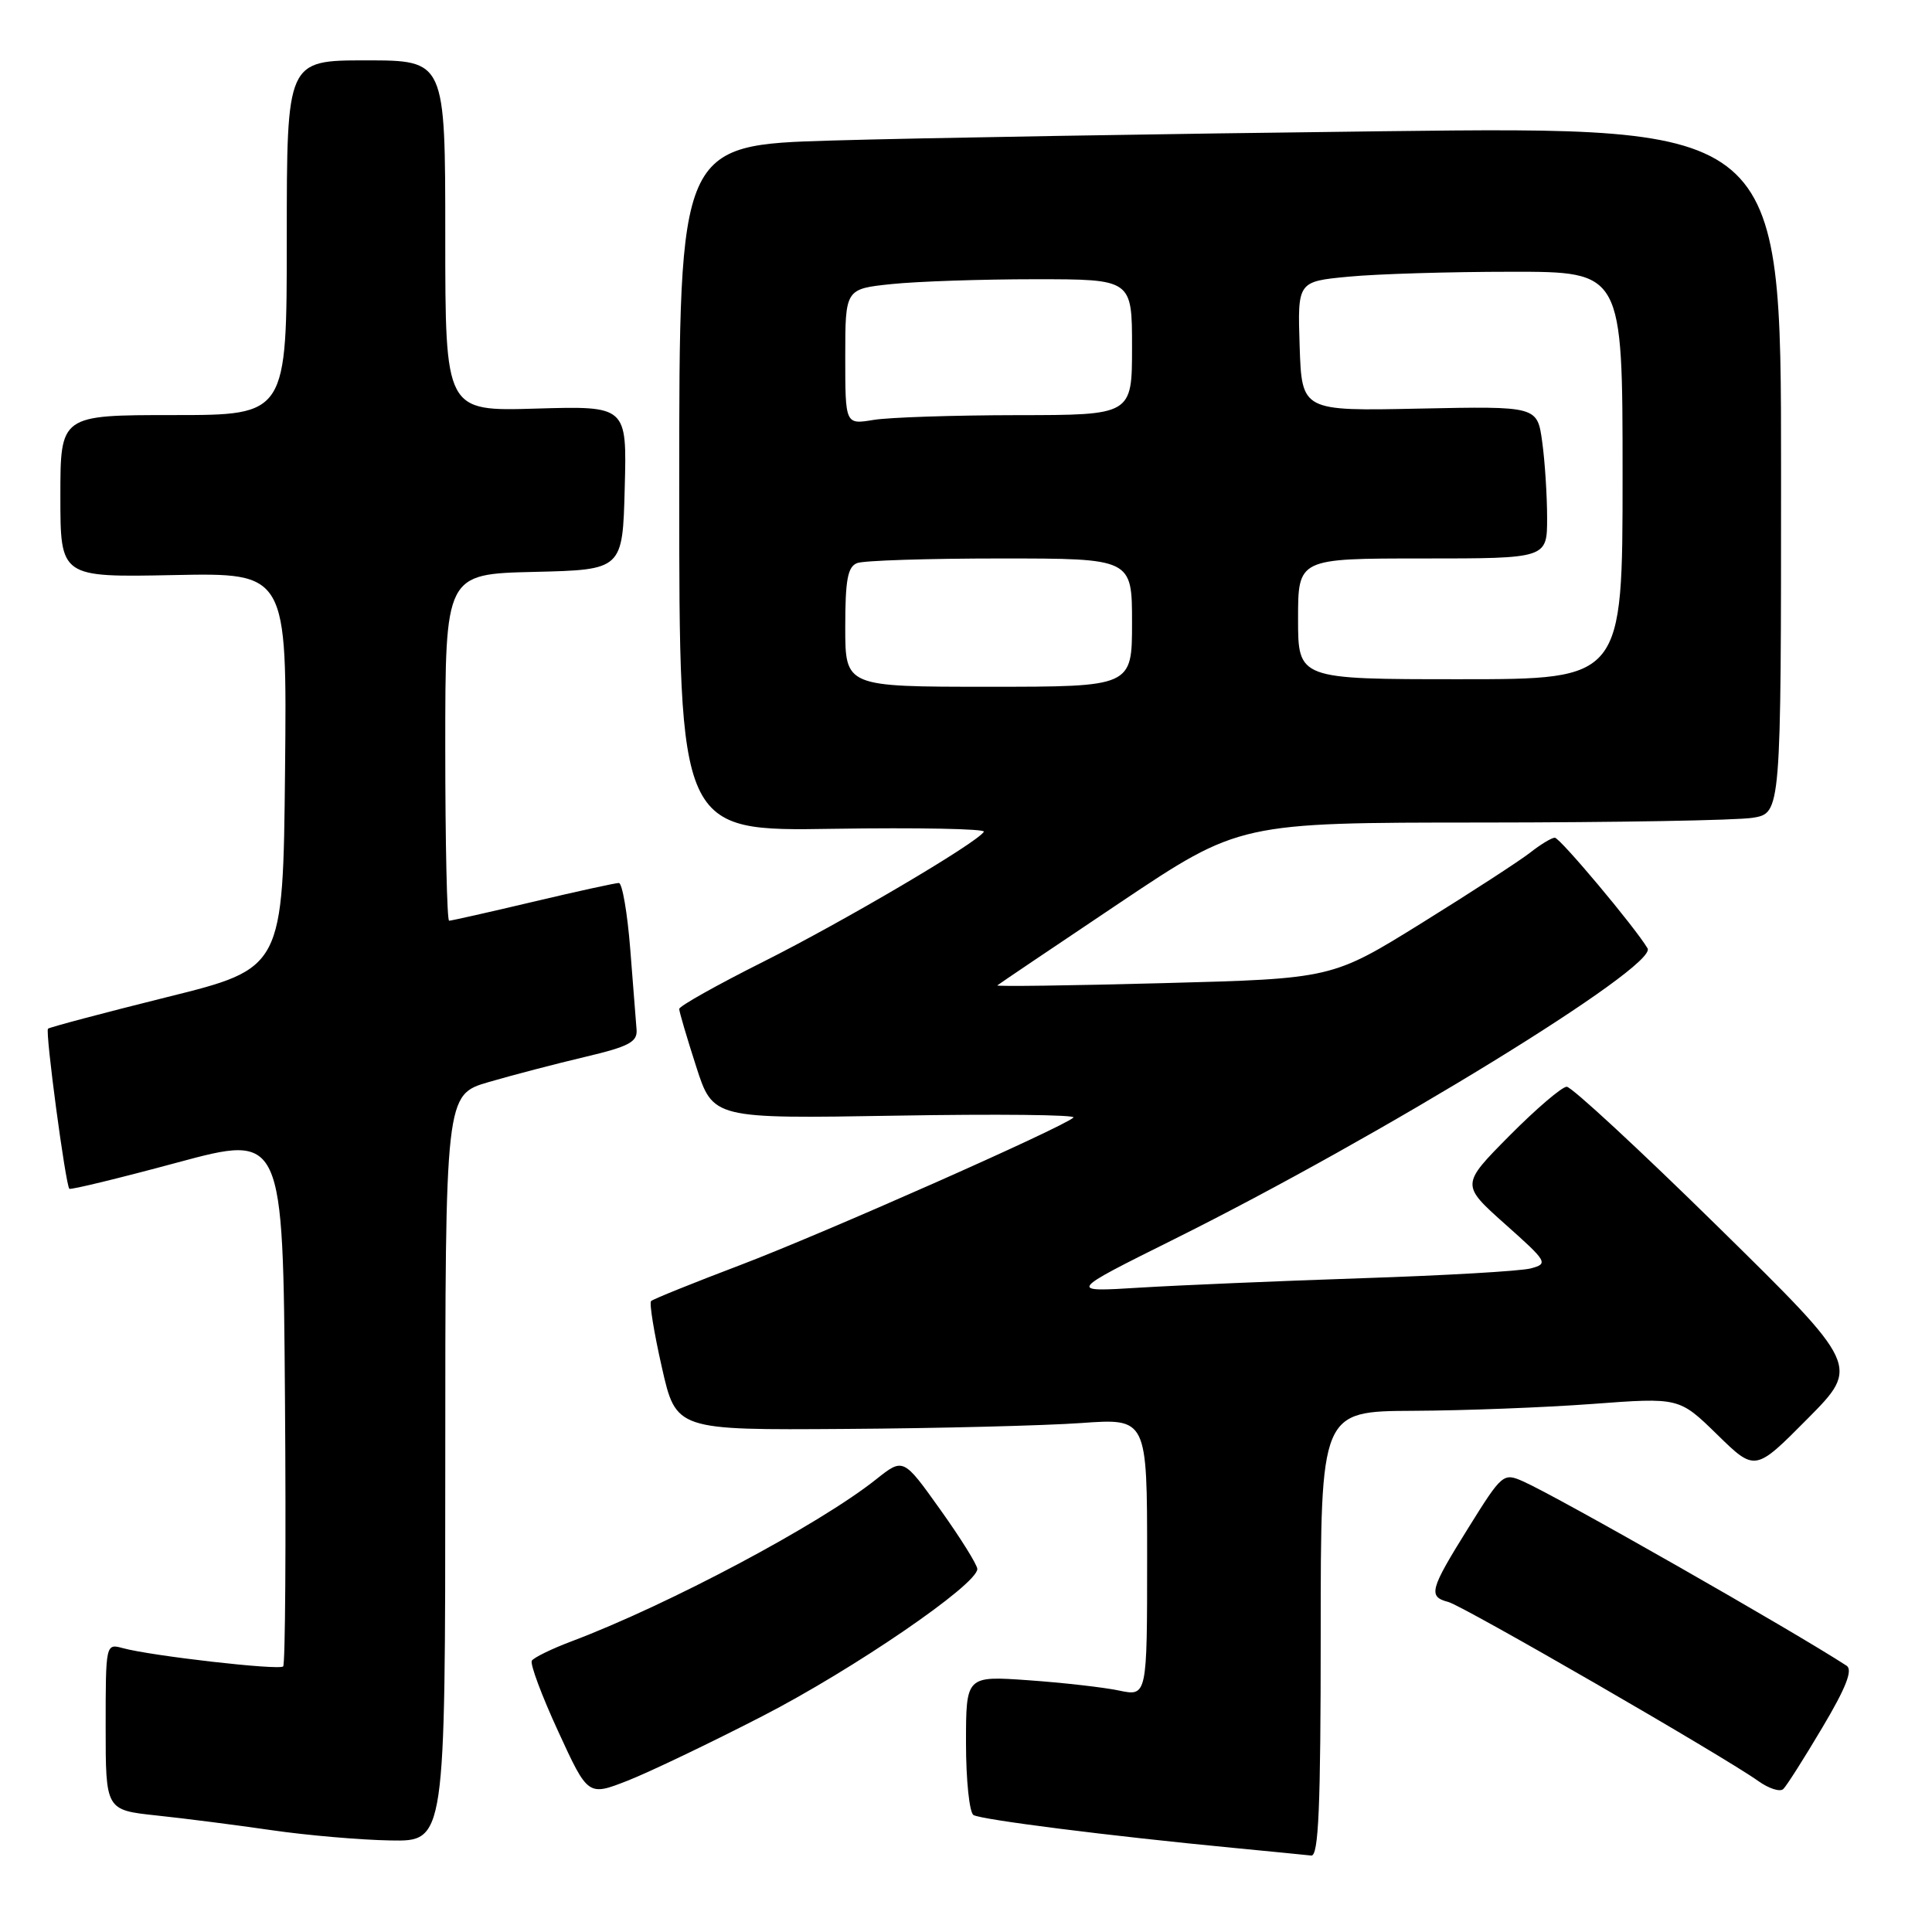 <?xml version="1.0" encoding="UTF-8" standalone="no"?>
<!DOCTYPE svg PUBLIC "-//W3C//DTD SVG 1.1//EN" "http://www.w3.org/Graphics/SVG/1.1/DTD/svg11.dtd" >
<svg xmlns="http://www.w3.org/2000/svg" xmlns:xlink="http://www.w3.org/1999/xlink" version="1.1" viewBox="0 0 256 256">
 <g >
 <path fill="currentColor"
d=" M 175.00 216.50 C 175.00 187.00 175.00 187.00 187.25 186.94 C 193.99 186.91 204.68 186.50 211.00 186.03 C 222.50 185.17 222.50 185.17 227.53 190.08 C 232.56 195.00 232.56 195.00 239.50 188.00 C 246.43 181.01 246.43 181.01 227.60 162.51 C 217.24 152.33 208.24 144.00 207.60 144.00 C 206.97 144.00 203.55 146.92 200.01 150.49 C 193.58 156.98 193.58 156.98 199.43 162.20 C 205.05 167.20 205.19 167.44 202.84 168.07 C 201.50 168.43 191.42 169.01 180.45 169.37 C 169.48 169.74 156.22 170.30 151.00 170.62 C 141.50 171.21 141.50 171.21 155.50 164.24 C 183.06 150.53 219.72 128.01 218.31 125.66 C 216.64 122.85 206.70 111.00 206.02 111.00 C 205.61 111.00 204.15 111.88 202.79 112.95 C 201.43 114.02 194.95 118.23 188.41 122.29 C 176.50 129.68 176.50 129.68 154.15 130.27 C 141.86 130.60 131.96 130.73 132.15 130.57 C 132.34 130.40 139.64 125.48 148.37 119.63 C 164.24 109.00 164.24 109.00 196.37 108.99 C 214.04 108.98 230.19 108.70 232.25 108.36 C 236.00 107.74 236.00 107.74 236.00 62.25 C 236.00 16.76 236.00 16.76 183.25 17.39 C 154.24 17.73 121.39 18.29 110.25 18.62 C 90.00 19.22 90.00 19.22 90.00 64.68 C 90.00 110.15 90.00 110.15 110.41 109.82 C 121.63 109.65 130.61 109.82 130.37 110.21 C 129.46 111.69 111.83 122.07 101.13 127.44 C 95.01 130.51 90.00 133.32 90.00 133.69 C 90.00 134.06 91.01 137.48 92.24 141.30 C 94.47 148.24 94.47 148.24 118.73 147.83 C 132.07 147.60 142.65 147.71 142.24 148.08 C 140.73 149.44 109.11 163.44 98.11 167.62 C 91.84 170.00 86.51 172.15 86.27 172.40 C 86.02 172.65 86.66 176.60 87.70 181.18 C 89.58 189.50 89.58 189.50 112.04 189.34 C 124.39 189.26 138.44 188.90 143.25 188.56 C 152.00 187.93 152.00 187.93 152.00 206.36 C 152.00 224.79 152.00 224.79 148.25 224.00 C 146.19 223.57 140.79 222.96 136.25 222.64 C 128.00 222.06 128.00 222.06 128.00 230.97 C 128.00 235.87 128.45 240.16 128.99 240.50 C 130.00 241.12 147.05 243.28 163.50 244.86 C 168.45 245.34 173.06 245.79 173.75 245.87 C 174.72 245.97 175.00 239.51 175.00 216.50 Z  M 59.00 194.53 C 59.00 145.06 59.00 145.06 64.75 143.38 C 67.91 142.46 73.65 140.96 77.50 140.05 C 83.32 138.68 84.47 138.07 84.35 136.45 C 84.26 135.38 83.89 130.56 83.51 125.75 C 83.13 120.94 82.45 117.00 82.00 117.00 C 81.55 117.00 76.42 118.12 70.60 119.50 C 64.78 120.88 59.79 122.00 59.51 122.00 C 59.23 122.00 59.00 111.66 59.00 99.03 C 59.00 76.06 59.00 76.06 70.75 75.78 C 82.50 75.50 82.50 75.50 82.78 64.64 C 83.07 53.79 83.07 53.79 71.03 54.14 C 59.00 54.50 59.00 54.50 59.00 31.25 C 59.00 8.00 59.00 8.00 48.50 8.00 C 38.00 8.00 38.00 8.00 38.00 31.50 C 38.00 55.00 38.00 55.00 23.00 55.00 C 8.00 55.00 8.00 55.00 8.00 65.75 C 8.00 76.50 8.00 76.50 23.02 76.20 C 38.03 75.90 38.03 75.90 37.77 102.11 C 37.50 128.31 37.50 128.31 22.10 132.13 C 13.64 134.24 6.55 136.12 6.36 136.31 C 5.97 136.70 8.69 157.03 9.19 157.52 C 9.36 157.68 15.80 156.12 23.50 154.04 C 37.50 150.27 37.50 150.27 37.76 185.29 C 37.91 204.55 37.80 220.54 37.52 220.81 C 36.98 221.35 20.04 219.42 16.25 218.38 C 14.02 217.77 14.00 217.84 14.00 228.80 C 14.00 239.84 14.00 239.84 20.75 240.56 C 24.46 240.95 31.32 241.83 36.00 242.51 C 40.67 243.19 47.76 243.80 51.75 243.87 C 59.00 244.00 59.00 244.00 59.00 194.53 Z  M 101.00 227.41 C 113.06 221.21 129.50 209.96 129.50 207.90 C 129.50 207.36 127.29 203.81 124.59 200.03 C 119.69 193.16 119.69 193.16 116.09 196.02 C 108.60 201.99 88.60 212.63 75.72 217.49 C 73.09 218.48 70.72 219.64 70.47 220.05 C 70.21 220.47 71.78 224.68 73.96 229.41 C 77.91 238.01 77.91 238.01 83.21 235.93 C 86.12 234.78 94.12 230.95 101.00 227.41 Z  M 241.47 228.91 C 244.60 223.65 245.53 221.28 244.69 220.72 C 237.60 216.10 206.43 198.33 201.82 196.29 C 199.20 195.13 199.03 195.28 194.57 202.44 C 189.44 210.67 189.20 211.56 191.91 212.27 C 193.87 212.78 228.51 232.79 233.00 236.01 C 234.38 236.99 235.85 237.47 236.29 237.06 C 236.72 236.66 239.05 232.99 241.47 228.91 Z  M 112.00 83.11 C 112.00 76.83 112.32 75.09 113.58 74.61 C 114.45 74.27 123.00 74.00 132.58 74.00 C 150.00 74.00 150.00 74.00 150.00 82.50 C 150.00 91.00 150.00 91.00 131.00 91.00 C 112.00 91.00 112.00 91.00 112.00 83.11 Z  M 172.00 82.00 C 172.00 74.00 172.00 74.00 188.50 74.00 C 205.00 74.00 205.00 74.00 205.00 68.64 C 205.00 65.69 204.71 61.15 204.35 58.55 C 203.70 53.82 203.70 53.82 188.10 54.14 C 172.50 54.47 172.50 54.47 172.21 45.88 C 171.93 37.30 171.93 37.30 178.71 36.66 C 182.45 36.30 192.14 36.01 200.25 36.01 C 215.00 36.00 215.00 36.00 215.00 63.00 C 215.00 90.00 215.00 90.00 193.50 90.00 C 172.00 90.00 172.00 90.00 172.00 82.00 Z  M 112.00 47.27 C 112.00 38.28 112.00 38.28 118.15 37.64 C 121.53 37.29 130.08 37.00 137.15 37.00 C 150.00 37.00 150.00 37.00 150.00 46.00 C 150.00 55.00 150.00 55.00 134.75 55.01 C 126.36 55.02 117.81 55.30 115.75 55.64 C 112.00 56.26 112.00 56.26 112.00 47.27 Z "/>
</g>
</svg>